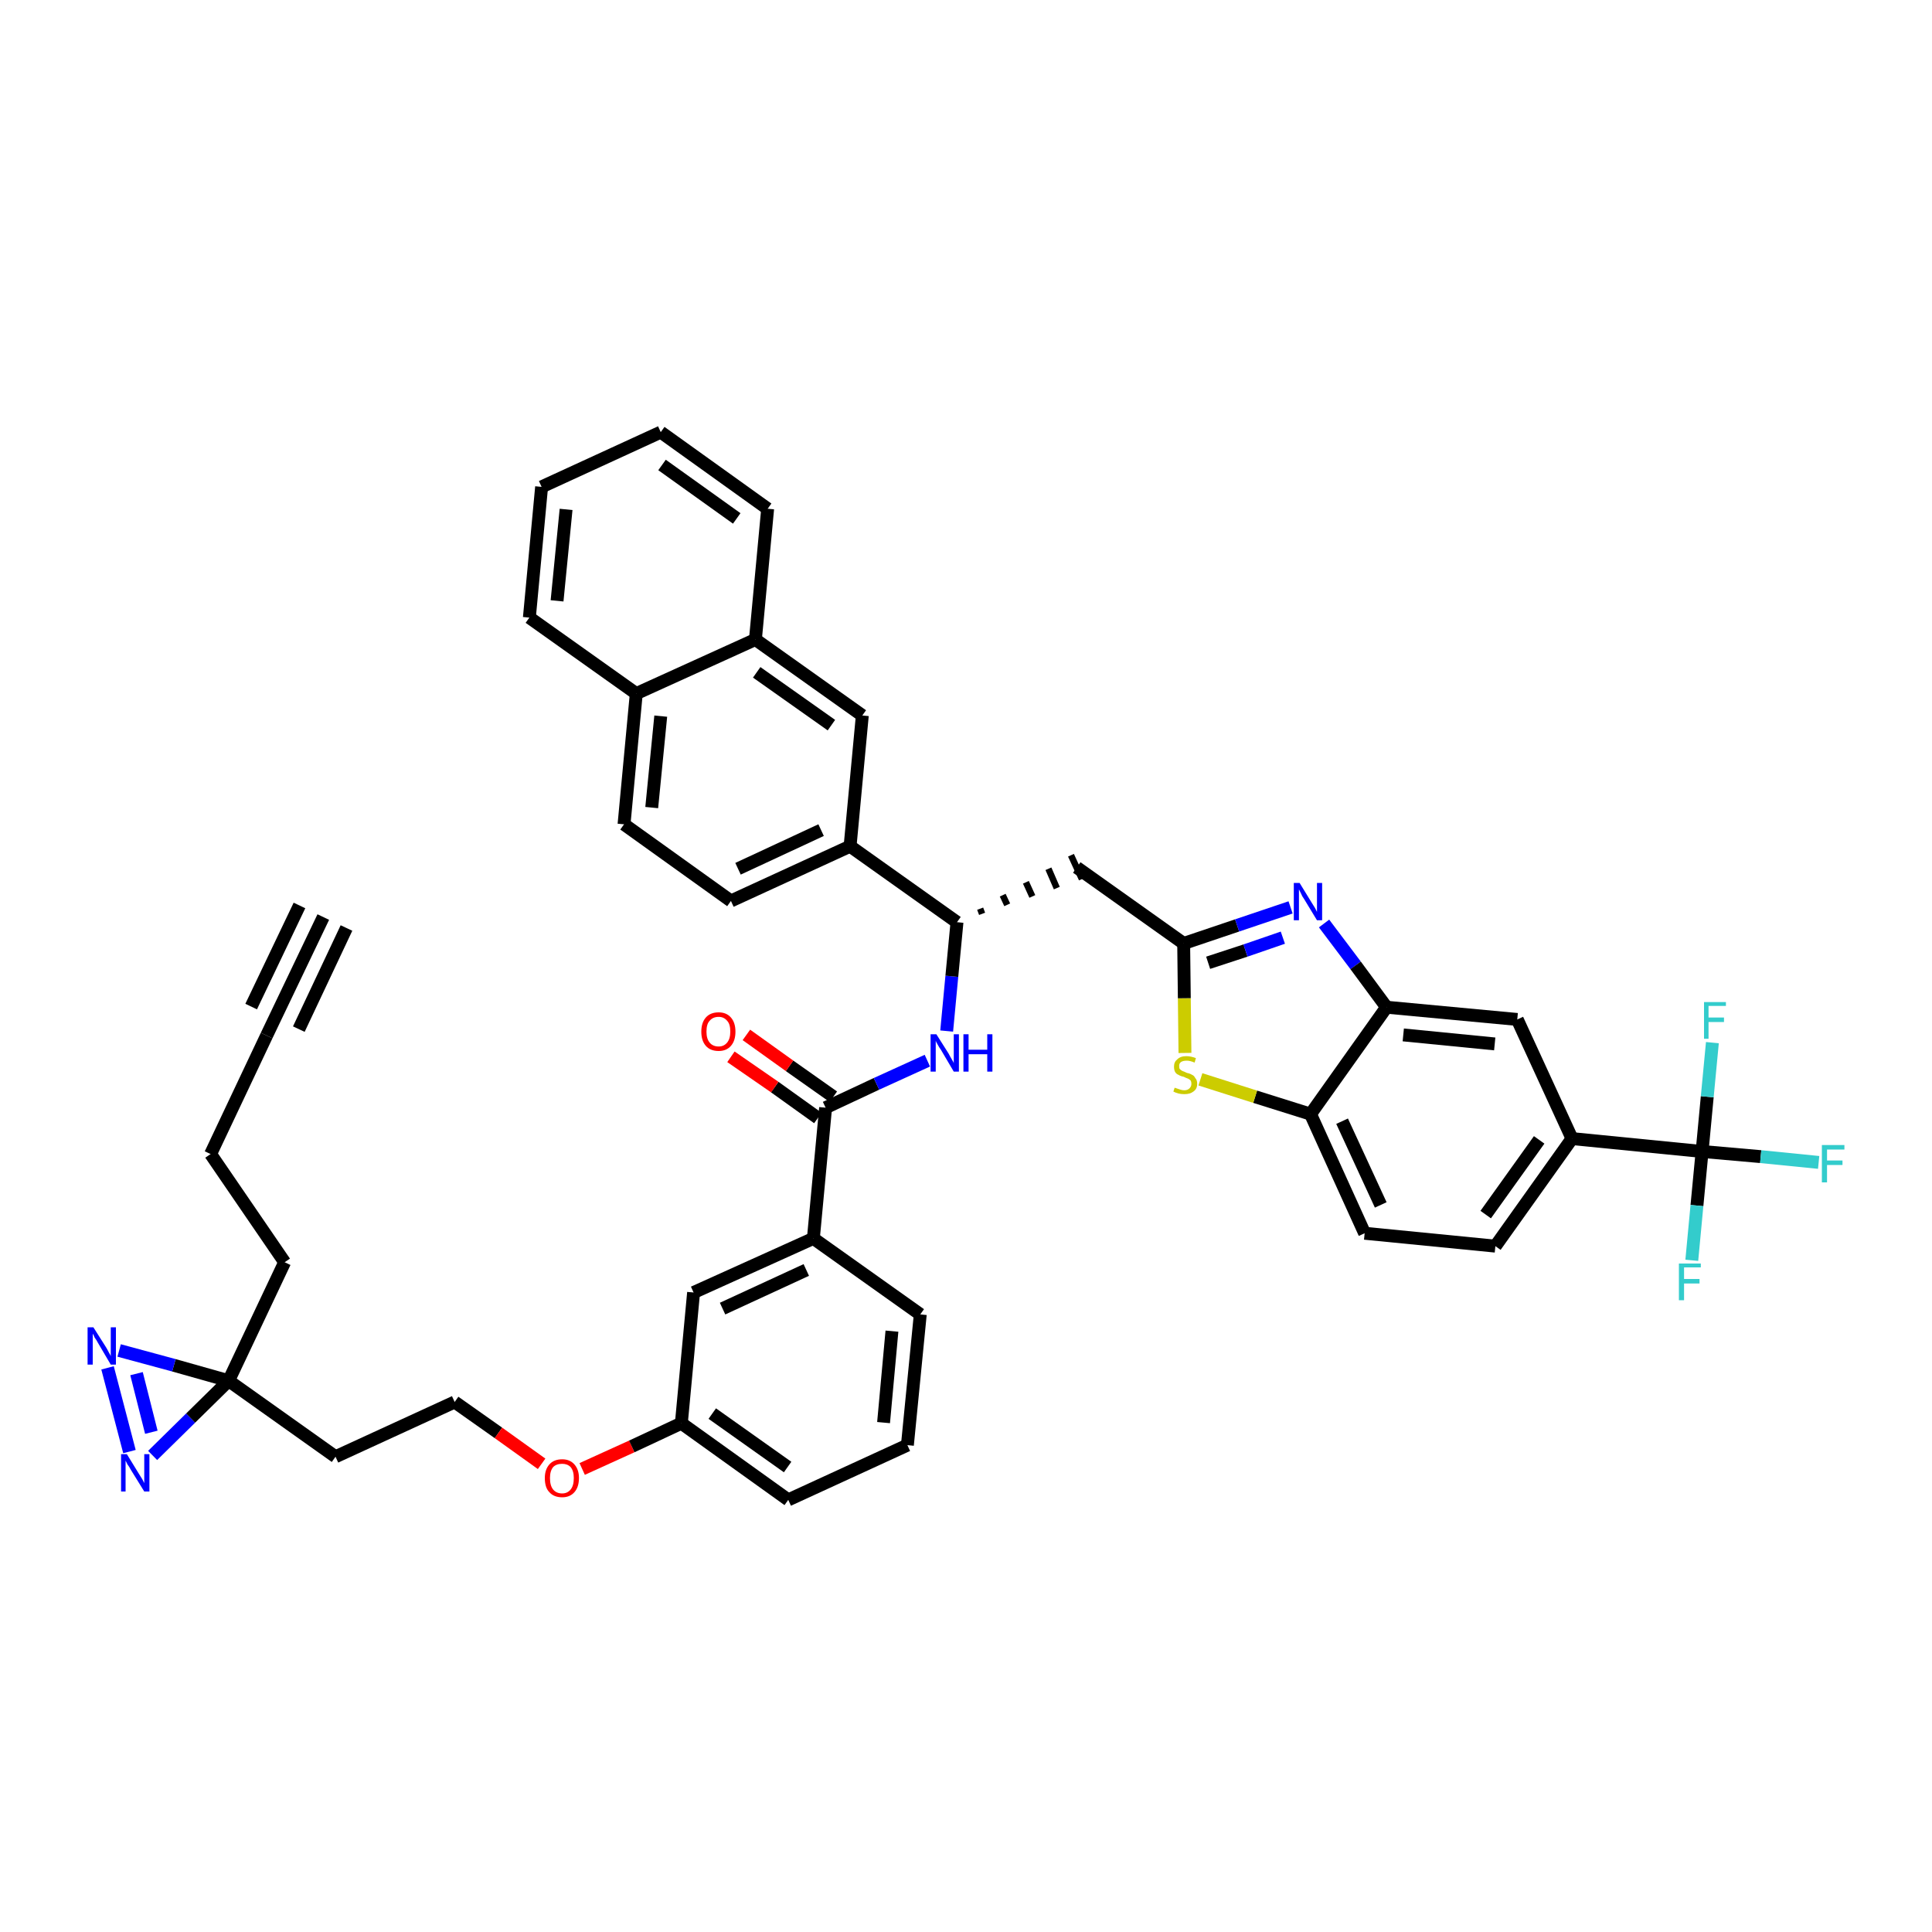 <?xml version='1.0' encoding='iso-8859-1'?>
<svg version='1.1' baseProfile='full'
              xmlns='http://www.w3.org/2000/svg'
                      xmlns:rdkit='http://www.rdkit.org/xml'
                      xmlns:xlink='http://www.w3.org/1999/xlink'
                  xml:space='preserve'
width='300px' height='300px' viewBox='0 0 300 300'>
<!-- END OF HEADER -->
<path class='bond-0 atom-0 atom-1' d='M 50.2,142.4 L 41.4,160.8' style='fill:none;fill-rule:evenodd;stroke:#000000;stroke-width:2.0px;stroke-linecap:butt;stroke-linejoin:miter;stroke-opacity:1' />
<path class='bond-0 atom-0 atom-1' d='M 46.5,140.6 L 39.0,156.3' style='fill:none;fill-rule:evenodd;stroke:#000000;stroke-width:2.0px;stroke-linecap:butt;stroke-linejoin:miter;stroke-opacity:1' />
<path class='bond-0 atom-0 atom-1' d='M 53.8,144.1 L 46.4,159.8' style='fill:none;fill-rule:evenodd;stroke:#000000;stroke-width:2.0px;stroke-linecap:butt;stroke-linejoin:miter;stroke-opacity:1' />
<path class='bond-1 atom-1 atom-2' d='M 41.4,160.8 L 32.7,179.2' style='fill:none;fill-rule:evenodd;stroke:#000000;stroke-width:2.0px;stroke-linecap:butt;stroke-linejoin:miter;stroke-opacity:1' />
<path class='bond-2 atom-2 atom-3' d='M 32.7,179.2 L 44.2,196.0' style='fill:none;fill-rule:evenodd;stroke:#000000;stroke-width:2.0px;stroke-linecap:butt;stroke-linejoin:miter;stroke-opacity:1' />
<path class='bond-3 atom-3 atom-4' d='M 44.2,196.0 L 35.5,214.4' style='fill:none;fill-rule:evenodd;stroke:#000000;stroke-width:2.0px;stroke-linecap:butt;stroke-linejoin:miter;stroke-opacity:1' />
<path class='bond-4 atom-4 atom-5' d='M 35.5,214.4 L 52.1,226.2' style='fill:none;fill-rule:evenodd;stroke:#000000;stroke-width:2.0px;stroke-linecap:butt;stroke-linejoin:miter;stroke-opacity:1' />
<path class='bond-41 atom-4 atom-42' d='M 35.5,214.4 L 27.0,212.0' style='fill:none;fill-rule:evenodd;stroke:#000000;stroke-width:2.0px;stroke-linecap:butt;stroke-linejoin:miter;stroke-opacity:1' />
<path class='bond-41 atom-4 atom-42' d='M 27.0,212.0 L 18.5,209.7' style='fill:none;fill-rule:evenodd;stroke:#0000FF;stroke-width:2.0px;stroke-linecap:butt;stroke-linejoin:miter;stroke-opacity:1' />
<path class='bond-43 atom-43 atom-4' d='M 23.7,226.0 L 29.6,220.2' style='fill:none;fill-rule:evenodd;stroke:#0000FF;stroke-width:2.0px;stroke-linecap:butt;stroke-linejoin:miter;stroke-opacity:1' />
<path class='bond-43 atom-43 atom-4' d='M 29.6,220.2 L 35.5,214.4' style='fill:none;fill-rule:evenodd;stroke:#000000;stroke-width:2.0px;stroke-linecap:butt;stroke-linejoin:miter;stroke-opacity:1' />
<path class='bond-5 atom-5 atom-6' d='M 52.1,226.2 L 70.6,217.7' style='fill:none;fill-rule:evenodd;stroke:#000000;stroke-width:2.0px;stroke-linecap:butt;stroke-linejoin:miter;stroke-opacity:1' />
<path class='bond-6 atom-6 atom-7' d='M 70.6,217.7 L 77.4,222.5' style='fill:none;fill-rule:evenodd;stroke:#000000;stroke-width:2.0px;stroke-linecap:butt;stroke-linejoin:miter;stroke-opacity:1' />
<path class='bond-6 atom-6 atom-7' d='M 77.4,222.5 L 84.1,227.3' style='fill:none;fill-rule:evenodd;stroke:#FF0000;stroke-width:2.0px;stroke-linecap:butt;stroke-linejoin:miter;stroke-opacity:1' />
<path class='bond-7 atom-7 atom-8' d='M 90.4,228.1 L 98.1,224.6' style='fill:none;fill-rule:evenodd;stroke:#FF0000;stroke-width:2.0px;stroke-linecap:butt;stroke-linejoin:miter;stroke-opacity:1' />
<path class='bond-7 atom-7 atom-8' d='M 98.1,224.6 L 105.8,221.0' style='fill:none;fill-rule:evenodd;stroke:#000000;stroke-width:2.0px;stroke-linecap:butt;stroke-linejoin:miter;stroke-opacity:1' />
<path class='bond-8 atom-8 atom-9' d='M 105.8,221.0 L 122.4,232.9' style='fill:none;fill-rule:evenodd;stroke:#000000;stroke-width:2.0px;stroke-linecap:butt;stroke-linejoin:miter;stroke-opacity:1' />
<path class='bond-8 atom-8 atom-9' d='M 110.6,219.5 L 122.3,227.8' style='fill:none;fill-rule:evenodd;stroke:#000000;stroke-width:2.0px;stroke-linecap:butt;stroke-linejoin:miter;stroke-opacity:1' />
<path class='bond-44 atom-41 atom-8' d='M 107.7,200.7 L 105.8,221.0' style='fill:none;fill-rule:evenodd;stroke:#000000;stroke-width:2.0px;stroke-linecap:butt;stroke-linejoin:miter;stroke-opacity:1' />
<path class='bond-9 atom-9 atom-10' d='M 122.4,232.9 L 140.9,224.4' style='fill:none;fill-rule:evenodd;stroke:#000000;stroke-width:2.0px;stroke-linecap:butt;stroke-linejoin:miter;stroke-opacity:1' />
<path class='bond-10 atom-10 atom-11' d='M 140.9,224.4 L 142.9,204.1' style='fill:none;fill-rule:evenodd;stroke:#000000;stroke-width:2.0px;stroke-linecap:butt;stroke-linejoin:miter;stroke-opacity:1' />
<path class='bond-10 atom-10 atom-11' d='M 137.2,220.9 L 138.5,206.7' style='fill:none;fill-rule:evenodd;stroke:#000000;stroke-width:2.0px;stroke-linecap:butt;stroke-linejoin:miter;stroke-opacity:1' />
<path class='bond-11 atom-11 atom-12' d='M 142.9,204.1 L 126.3,192.3' style='fill:none;fill-rule:evenodd;stroke:#000000;stroke-width:2.0px;stroke-linecap:butt;stroke-linejoin:miter;stroke-opacity:1' />
<path class='bond-12 atom-12 atom-13' d='M 126.3,192.3 L 128.2,172.0' style='fill:none;fill-rule:evenodd;stroke:#000000;stroke-width:2.0px;stroke-linecap:butt;stroke-linejoin:miter;stroke-opacity:1' />
<path class='bond-40 atom-12 atom-41' d='M 126.3,192.3 L 107.7,200.7' style='fill:none;fill-rule:evenodd;stroke:#000000;stroke-width:2.0px;stroke-linecap:butt;stroke-linejoin:miter;stroke-opacity:1' />
<path class='bond-40 atom-12 atom-41' d='M 125.2,197.2 L 112.2,203.2' style='fill:none;fill-rule:evenodd;stroke:#000000;stroke-width:2.0px;stroke-linecap:butt;stroke-linejoin:miter;stroke-opacity:1' />
<path class='bond-13 atom-13 atom-14' d='M 129.4,170.3 L 122.6,165.5' style='fill:none;fill-rule:evenodd;stroke:#000000;stroke-width:2.0px;stroke-linecap:butt;stroke-linejoin:miter;stroke-opacity:1' />
<path class='bond-13 atom-13 atom-14' d='M 122.6,165.5 L 115.9,160.7' style='fill:none;fill-rule:evenodd;stroke:#FF0000;stroke-width:2.0px;stroke-linecap:butt;stroke-linejoin:miter;stroke-opacity:1' />
<path class='bond-13 atom-13 atom-14' d='M 127.0,173.6 L 120.3,168.8' style='fill:none;fill-rule:evenodd;stroke:#000000;stroke-width:2.0px;stroke-linecap:butt;stroke-linejoin:miter;stroke-opacity:1' />
<path class='bond-13 atom-13 atom-14' d='M 120.3,168.8 L 113.5,164.1' style='fill:none;fill-rule:evenodd;stroke:#FF0000;stroke-width:2.0px;stroke-linecap:butt;stroke-linejoin:miter;stroke-opacity:1' />
<path class='bond-14 atom-13 atom-15' d='M 128.2,172.0 L 136.1,168.3' style='fill:none;fill-rule:evenodd;stroke:#000000;stroke-width:2.0px;stroke-linecap:butt;stroke-linejoin:miter;stroke-opacity:1' />
<path class='bond-14 atom-13 atom-15' d='M 136.1,168.3 L 144.0,164.7' style='fill:none;fill-rule:evenodd;stroke:#0000FF;stroke-width:2.0px;stroke-linecap:butt;stroke-linejoin:miter;stroke-opacity:1' />
<path class='bond-15 atom-15 atom-16' d='M 147.0,160.1 L 147.8,151.6' style='fill:none;fill-rule:evenodd;stroke:#0000FF;stroke-width:2.0px;stroke-linecap:butt;stroke-linejoin:miter;stroke-opacity:1' />
<path class='bond-15 atom-15 atom-16' d='M 147.8,151.6 L 148.6,143.2' style='fill:none;fill-rule:evenodd;stroke:#000000;stroke-width:2.0px;stroke-linecap:butt;stroke-linejoin:miter;stroke-opacity:1' />
<path class='bond-16 atom-16 atom-17' d='M 152.5,141.9 L 152.2,141.1' style='fill:none;fill-rule:evenodd;stroke:#000000;stroke-width:1.0px;stroke-linecap:butt;stroke-linejoin:miter;stroke-opacity:1' />
<path class='bond-16 atom-16 atom-17' d='M 156.4,140.5 L 155.7,139.0' style='fill:none;fill-rule:evenodd;stroke:#000000;stroke-width:1.0px;stroke-linecap:butt;stroke-linejoin:miter;stroke-opacity:1' />
<path class='bond-16 atom-16 atom-17' d='M 160.3,139.2 L 159.3,137.0' style='fill:none;fill-rule:evenodd;stroke:#000000;stroke-width:1.0px;stroke-linecap:butt;stroke-linejoin:miter;stroke-opacity:1' />
<path class='bond-16 atom-16 atom-17' d='M 164.1,137.9 L 162.8,134.9' style='fill:none;fill-rule:evenodd;stroke:#000000;stroke-width:1.0px;stroke-linecap:butt;stroke-linejoin:miter;stroke-opacity:1' />
<path class='bond-16 atom-16 atom-17' d='M 168.0,136.5 L 166.3,132.8' style='fill:none;fill-rule:evenodd;stroke:#000000;stroke-width:1.0px;stroke-linecap:butt;stroke-linejoin:miter;stroke-opacity:1' />
<path class='bond-30 atom-16 atom-31' d='M 148.6,143.2 L 132.0,131.4' style='fill:none;fill-rule:evenodd;stroke:#000000;stroke-width:2.0px;stroke-linecap:butt;stroke-linejoin:miter;stroke-opacity:1' />
<path class='bond-17 atom-17 atom-18' d='M 167.2,134.7 L 183.8,146.5' style='fill:none;fill-rule:evenodd;stroke:#000000;stroke-width:2.0px;stroke-linecap:butt;stroke-linejoin:miter;stroke-opacity:1' />
<path class='bond-18 atom-18 atom-19' d='M 183.8,146.5 L 192.1,143.7' style='fill:none;fill-rule:evenodd;stroke:#000000;stroke-width:2.0px;stroke-linecap:butt;stroke-linejoin:miter;stroke-opacity:1' />
<path class='bond-18 atom-18 atom-19' d='M 192.1,143.7 L 200.4,140.9' style='fill:none;fill-rule:evenodd;stroke:#0000FF;stroke-width:2.0px;stroke-linecap:butt;stroke-linejoin:miter;stroke-opacity:1' />
<path class='bond-18 atom-18 atom-19' d='M 187.6,149.5 L 193.4,147.6' style='fill:none;fill-rule:evenodd;stroke:#000000;stroke-width:2.0px;stroke-linecap:butt;stroke-linejoin:miter;stroke-opacity:1' />
<path class='bond-18 atom-18 atom-19' d='M 193.4,147.6 L 199.2,145.6' style='fill:none;fill-rule:evenodd;stroke:#0000FF;stroke-width:2.0px;stroke-linecap:butt;stroke-linejoin:miter;stroke-opacity:1' />
<path class='bond-45 atom-30 atom-18' d='M 184.0,163.5 L 183.9,155.0' style='fill:none;fill-rule:evenodd;stroke:#CCCC00;stroke-width:2.0px;stroke-linecap:butt;stroke-linejoin:miter;stroke-opacity:1' />
<path class='bond-45 atom-30 atom-18' d='M 183.9,155.0 L 183.8,146.5' style='fill:none;fill-rule:evenodd;stroke:#000000;stroke-width:2.0px;stroke-linecap:butt;stroke-linejoin:miter;stroke-opacity:1' />
<path class='bond-19 atom-19 atom-20' d='M 205.6,143.4 L 210.5,149.9' style='fill:none;fill-rule:evenodd;stroke:#0000FF;stroke-width:2.0px;stroke-linecap:butt;stroke-linejoin:miter;stroke-opacity:1' />
<path class='bond-19 atom-19 atom-20' d='M 210.5,149.9 L 215.3,156.4' style='fill:none;fill-rule:evenodd;stroke:#000000;stroke-width:2.0px;stroke-linecap:butt;stroke-linejoin:miter;stroke-opacity:1' />
<path class='bond-20 atom-20 atom-21' d='M 215.3,156.4 L 235.6,158.3' style='fill:none;fill-rule:evenodd;stroke:#000000;stroke-width:2.0px;stroke-linecap:butt;stroke-linejoin:miter;stroke-opacity:1' />
<path class='bond-20 atom-20 atom-21' d='M 217.9,160.7 L 232.1,162.1' style='fill:none;fill-rule:evenodd;stroke:#000000;stroke-width:2.0px;stroke-linecap:butt;stroke-linejoin:miter;stroke-opacity:1' />
<path class='bond-47 atom-29 atom-20' d='M 203.5,173.0 L 215.3,156.4' style='fill:none;fill-rule:evenodd;stroke:#000000;stroke-width:2.0px;stroke-linecap:butt;stroke-linejoin:miter;stroke-opacity:1' />
<path class='bond-21 atom-21 atom-22' d='M 235.6,158.3 L 244.1,176.8' style='fill:none;fill-rule:evenodd;stroke:#000000;stroke-width:2.0px;stroke-linecap:butt;stroke-linejoin:miter;stroke-opacity:1' />
<path class='bond-22 atom-22 atom-23' d='M 244.1,176.8 L 264.3,178.8' style='fill:none;fill-rule:evenodd;stroke:#000000;stroke-width:2.0px;stroke-linecap:butt;stroke-linejoin:miter;stroke-opacity:1' />
<path class='bond-26 atom-22 atom-27' d='M 244.1,176.8 L 232.2,193.5' style='fill:none;fill-rule:evenodd;stroke:#000000;stroke-width:2.0px;stroke-linecap:butt;stroke-linejoin:miter;stroke-opacity:1' />
<path class='bond-26 atom-22 atom-27' d='M 239.0,177.0 L 230.7,188.6' style='fill:none;fill-rule:evenodd;stroke:#000000;stroke-width:2.0px;stroke-linecap:butt;stroke-linejoin:miter;stroke-opacity:1' />
<path class='bond-23 atom-23 atom-24' d='M 264.3,178.8 L 273.4,179.6' style='fill:none;fill-rule:evenodd;stroke:#000000;stroke-width:2.0px;stroke-linecap:butt;stroke-linejoin:miter;stroke-opacity:1' />
<path class='bond-23 atom-23 atom-24' d='M 273.4,179.6 L 282.4,180.5' style='fill:none;fill-rule:evenodd;stroke:#33CCCC;stroke-width:2.0px;stroke-linecap:butt;stroke-linejoin:miter;stroke-opacity:1' />
<path class='bond-24 atom-23 atom-25' d='M 264.3,178.8 L 263.5,187.2' style='fill:none;fill-rule:evenodd;stroke:#000000;stroke-width:2.0px;stroke-linecap:butt;stroke-linejoin:miter;stroke-opacity:1' />
<path class='bond-24 atom-23 atom-25' d='M 263.5,187.2 L 262.7,195.7' style='fill:none;fill-rule:evenodd;stroke:#33CCCC;stroke-width:2.0px;stroke-linecap:butt;stroke-linejoin:miter;stroke-opacity:1' />
<path class='bond-25 atom-23 atom-26' d='M 264.3,178.8 L 265.1,170.3' style='fill:none;fill-rule:evenodd;stroke:#000000;stroke-width:2.0px;stroke-linecap:butt;stroke-linejoin:miter;stroke-opacity:1' />
<path class='bond-25 atom-23 atom-26' d='M 265.1,170.3 L 265.9,161.9' style='fill:none;fill-rule:evenodd;stroke:#33CCCC;stroke-width:2.0px;stroke-linecap:butt;stroke-linejoin:miter;stroke-opacity:1' />
<path class='bond-27 atom-27 atom-28' d='M 232.2,193.5 L 211.9,191.5' style='fill:none;fill-rule:evenodd;stroke:#000000;stroke-width:2.0px;stroke-linecap:butt;stroke-linejoin:miter;stroke-opacity:1' />
<path class='bond-28 atom-28 atom-29' d='M 211.9,191.5 L 203.5,173.0' style='fill:none;fill-rule:evenodd;stroke:#000000;stroke-width:2.0px;stroke-linecap:butt;stroke-linejoin:miter;stroke-opacity:1' />
<path class='bond-28 atom-28 atom-29' d='M 214.4,187.1 L 208.4,174.1' style='fill:none;fill-rule:evenodd;stroke:#000000;stroke-width:2.0px;stroke-linecap:butt;stroke-linejoin:miter;stroke-opacity:1' />
<path class='bond-29 atom-29 atom-30' d='M 203.5,173.0 L 194.9,170.3' style='fill:none;fill-rule:evenodd;stroke:#000000;stroke-width:2.0px;stroke-linecap:butt;stroke-linejoin:miter;stroke-opacity:1' />
<path class='bond-29 atom-29 atom-30' d='M 194.9,170.3 L 186.4,167.6' style='fill:none;fill-rule:evenodd;stroke:#CCCC00;stroke-width:2.0px;stroke-linecap:butt;stroke-linejoin:miter;stroke-opacity:1' />
<path class='bond-31 atom-31 atom-32' d='M 132.0,131.4 L 113.5,139.9' style='fill:none;fill-rule:evenodd;stroke:#000000;stroke-width:2.0px;stroke-linecap:butt;stroke-linejoin:miter;stroke-opacity:1' />
<path class='bond-31 atom-31 atom-32' d='M 127.5,128.9 L 114.6,134.9' style='fill:none;fill-rule:evenodd;stroke:#000000;stroke-width:2.0px;stroke-linecap:butt;stroke-linejoin:miter;stroke-opacity:1' />
<path class='bond-46 atom-40 atom-31' d='M 133.9,111.1 L 132.0,131.4' style='fill:none;fill-rule:evenodd;stroke:#000000;stroke-width:2.0px;stroke-linecap:butt;stroke-linejoin:miter;stroke-opacity:1' />
<path class='bond-32 atom-32 atom-33' d='M 113.5,139.9 L 96.9,128.0' style='fill:none;fill-rule:evenodd;stroke:#000000;stroke-width:2.0px;stroke-linecap:butt;stroke-linejoin:miter;stroke-opacity:1' />
<path class='bond-33 atom-33 atom-34' d='M 96.9,128.0 L 98.8,107.7' style='fill:none;fill-rule:evenodd;stroke:#000000;stroke-width:2.0px;stroke-linecap:butt;stroke-linejoin:miter;stroke-opacity:1' />
<path class='bond-33 atom-33 atom-34' d='M 101.2,125.4 L 102.6,111.2' style='fill:none;fill-rule:evenodd;stroke:#000000;stroke-width:2.0px;stroke-linecap:butt;stroke-linejoin:miter;stroke-opacity:1' />
<path class='bond-34 atom-34 atom-35' d='M 98.8,107.7 L 82.2,95.9' style='fill:none;fill-rule:evenodd;stroke:#000000;stroke-width:2.0px;stroke-linecap:butt;stroke-linejoin:miter;stroke-opacity:1' />
<path class='bond-48 atom-39 atom-34' d='M 117.3,99.3 L 98.8,107.7' style='fill:none;fill-rule:evenodd;stroke:#000000;stroke-width:2.0px;stroke-linecap:butt;stroke-linejoin:miter;stroke-opacity:1' />
<path class='bond-35 atom-35 atom-36' d='M 82.2,95.9 L 84.1,75.6' style='fill:none;fill-rule:evenodd;stroke:#000000;stroke-width:2.0px;stroke-linecap:butt;stroke-linejoin:miter;stroke-opacity:1' />
<path class='bond-35 atom-35 atom-36' d='M 86.5,93.3 L 87.9,79.1' style='fill:none;fill-rule:evenodd;stroke:#000000;stroke-width:2.0px;stroke-linecap:butt;stroke-linejoin:miter;stroke-opacity:1' />
<path class='bond-36 atom-36 atom-37' d='M 84.1,75.6 L 102.6,67.1' style='fill:none;fill-rule:evenodd;stroke:#000000;stroke-width:2.0px;stroke-linecap:butt;stroke-linejoin:miter;stroke-opacity:1' />
<path class='bond-37 atom-37 atom-38' d='M 102.6,67.1 L 119.2,79.0' style='fill:none;fill-rule:evenodd;stroke:#000000;stroke-width:2.0px;stroke-linecap:butt;stroke-linejoin:miter;stroke-opacity:1' />
<path class='bond-37 atom-37 atom-38' d='M 102.8,72.2 L 114.4,80.5' style='fill:none;fill-rule:evenodd;stroke:#000000;stroke-width:2.0px;stroke-linecap:butt;stroke-linejoin:miter;stroke-opacity:1' />
<path class='bond-38 atom-38 atom-39' d='M 119.2,79.0 L 117.3,99.3' style='fill:none;fill-rule:evenodd;stroke:#000000;stroke-width:2.0px;stroke-linecap:butt;stroke-linejoin:miter;stroke-opacity:1' />
<path class='bond-39 atom-39 atom-40' d='M 117.3,99.3 L 133.9,111.1' style='fill:none;fill-rule:evenodd;stroke:#000000;stroke-width:2.0px;stroke-linecap:butt;stroke-linejoin:miter;stroke-opacity:1' />
<path class='bond-39 atom-39 atom-40' d='M 117.5,104.4 L 129.1,112.6' style='fill:none;fill-rule:evenodd;stroke:#000000;stroke-width:2.0px;stroke-linecap:butt;stroke-linejoin:miter;stroke-opacity:1' />
<path class='bond-42 atom-42 atom-43' d='M 16.7,212.4 L 20.1,225.4' style='fill:none;fill-rule:evenodd;stroke:#0000FF;stroke-width:2.0px;stroke-linecap:butt;stroke-linejoin:miter;stroke-opacity:1' />
<path class='bond-42 atom-42 atom-43' d='M 21.2,213.3 L 23.5,222.4' style='fill:none;fill-rule:evenodd;stroke:#0000FF;stroke-width:2.0px;stroke-linecap:butt;stroke-linejoin:miter;stroke-opacity:1' />
<path  class='atom-7' d='M 84.6 229.5
Q 84.6 228.2, 85.3 227.4
Q 86.0 226.6, 87.3 226.6
Q 88.5 226.6, 89.2 227.4
Q 89.9 228.2, 89.9 229.5
Q 89.9 230.9, 89.2 231.7
Q 88.5 232.5, 87.3 232.5
Q 86.0 232.5, 85.3 231.7
Q 84.6 231.0, 84.6 229.5
M 87.3 231.9
Q 88.1 231.9, 88.6 231.3
Q 89.1 230.7, 89.1 229.5
Q 89.1 228.4, 88.6 227.8
Q 88.1 227.3, 87.3 227.3
Q 86.4 227.3, 85.9 227.8
Q 85.4 228.4, 85.4 229.5
Q 85.4 230.7, 85.9 231.3
Q 86.4 231.9, 87.3 231.9
' fill='#FF0000'/>
<path  class='atom-14' d='M 108.9 160.2
Q 108.9 158.8, 109.6 158.0
Q 110.3 157.2, 111.6 157.2
Q 112.8 157.2, 113.5 158.0
Q 114.2 158.8, 114.2 160.2
Q 114.2 161.6, 113.5 162.4
Q 112.8 163.2, 111.6 163.2
Q 110.3 163.2, 109.6 162.4
Q 108.9 161.6, 108.9 160.2
M 111.6 162.5
Q 112.4 162.5, 112.9 161.9
Q 113.4 161.3, 113.4 160.2
Q 113.4 159.0, 112.9 158.5
Q 112.4 157.9, 111.6 157.9
Q 110.7 157.9, 110.2 158.5
Q 109.7 159.0, 109.7 160.2
Q 109.7 161.3, 110.2 161.9
Q 110.7 162.5, 111.6 162.5
' fill='#FF0000'/>
<path  class='atom-15' d='M 145.4 160.6
L 147.3 163.6
Q 147.5 164.0, 147.8 164.5
Q 148.1 165.0, 148.1 165.1
L 148.1 160.6
L 148.9 160.6
L 148.9 166.4
L 148.1 166.4
L 146.1 163.0
Q 145.8 162.6, 145.6 162.2
Q 145.3 161.7, 145.3 161.6
L 145.3 166.4
L 144.5 166.4
L 144.5 160.6
L 145.4 160.6
' fill='#0000FF'/>
<path  class='atom-15' d='M 149.6 160.6
L 150.4 160.6
L 150.4 163.0
L 153.3 163.0
L 153.3 160.6
L 154.1 160.6
L 154.1 166.4
L 153.3 166.4
L 153.3 163.7
L 150.4 163.7
L 150.4 166.4
L 149.6 166.4
L 149.6 160.6
' fill='#0000FF'/>
<path  class='atom-19' d='M 201.8 137.1
L 203.7 140.2
Q 203.9 140.5, 204.2 141.0
Q 204.5 141.6, 204.5 141.6
L 204.5 137.1
L 205.3 137.1
L 205.3 142.9
L 204.5 142.9
L 202.5 139.6
Q 202.2 139.2, 202.0 138.7
Q 201.8 138.3, 201.7 138.1
L 201.7 142.9
L 200.9 142.9
L 200.9 137.1
L 201.8 137.1
' fill='#0000FF'/>
<path  class='atom-24' d='M 282.9 177.8
L 286.4 177.8
L 286.4 178.5
L 283.7 178.5
L 283.7 180.2
L 286.1 180.2
L 286.1 180.9
L 283.7 180.9
L 283.7 183.6
L 282.9 183.6
L 282.9 177.8
' fill='#33CCCC'/>
<path  class='atom-25' d='M 260.7 196.2
L 264.1 196.2
L 264.1 196.8
L 261.5 196.8
L 261.5 198.6
L 263.9 198.6
L 263.9 199.3
L 261.5 199.3
L 261.5 201.9
L 260.7 201.9
L 260.7 196.2
' fill='#33CCCC'/>
<path  class='atom-26' d='M 264.6 155.6
L 268.0 155.6
L 268.0 156.2
L 265.3 156.2
L 265.3 158.0
L 267.7 158.0
L 267.7 158.7
L 265.3 158.7
L 265.3 161.3
L 264.6 161.3
L 264.6 155.6
' fill='#33CCCC'/>
<path  class='atom-30' d='M 182.4 168.9
Q 182.4 168.9, 182.7 169.0
Q 183.0 169.1, 183.3 169.2
Q 183.6 169.3, 183.9 169.3
Q 184.4 169.3, 184.7 169.0
Q 185.0 168.7, 185.0 168.3
Q 185.0 168.0, 184.9 167.8
Q 184.7 167.6, 184.5 167.5
Q 184.2 167.4, 183.8 167.2
Q 183.3 167.1, 183.0 166.9
Q 182.7 166.8, 182.5 166.5
Q 182.3 166.2, 182.3 165.6
Q 182.3 164.9, 182.8 164.5
Q 183.3 164.0, 184.2 164.0
Q 184.9 164.0, 185.7 164.3
L 185.5 165.0
Q 184.8 164.7, 184.3 164.7
Q 183.7 164.7, 183.4 164.9
Q 183.1 165.1, 183.1 165.5
Q 183.1 165.9, 183.2 166.0
Q 183.4 166.2, 183.6 166.3
Q 183.9 166.4, 184.3 166.6
Q 184.8 166.7, 185.1 166.9
Q 185.4 167.0, 185.6 167.4
Q 185.9 167.7, 185.9 168.3
Q 185.9 169.1, 185.3 169.5
Q 184.8 169.9, 183.9 169.9
Q 183.4 169.9, 183.0 169.8
Q 182.6 169.7, 182.2 169.5
L 182.4 168.9
' fill='#CCCC00'/>
<path  class='atom-42' d='M 14.5 206.1
L 16.4 209.1
Q 16.6 209.4, 16.9 210.0
Q 17.2 210.5, 17.2 210.6
L 17.2 206.1
L 18.0 206.1
L 18.0 211.9
L 17.2 211.9
L 15.2 208.5
Q 15.0 208.1, 14.7 207.7
Q 14.5 207.2, 14.4 207.1
L 14.4 211.9
L 13.6 211.9
L 13.6 206.1
L 14.5 206.1
' fill='#0000FF'/>
<path  class='atom-43' d='M 19.7 225.8
L 21.6 228.9
Q 21.8 229.2, 22.1 229.7
Q 22.4 230.3, 22.4 230.3
L 22.4 225.8
L 23.2 225.8
L 23.2 231.6
L 22.4 231.6
L 20.3 228.2
Q 20.1 227.8, 19.8 227.4
Q 19.6 227.0, 19.5 226.8
L 19.5 231.6
L 18.8 231.6
L 18.8 225.8
L 19.7 225.8
' fill='#0000FF'/>
</svg>
